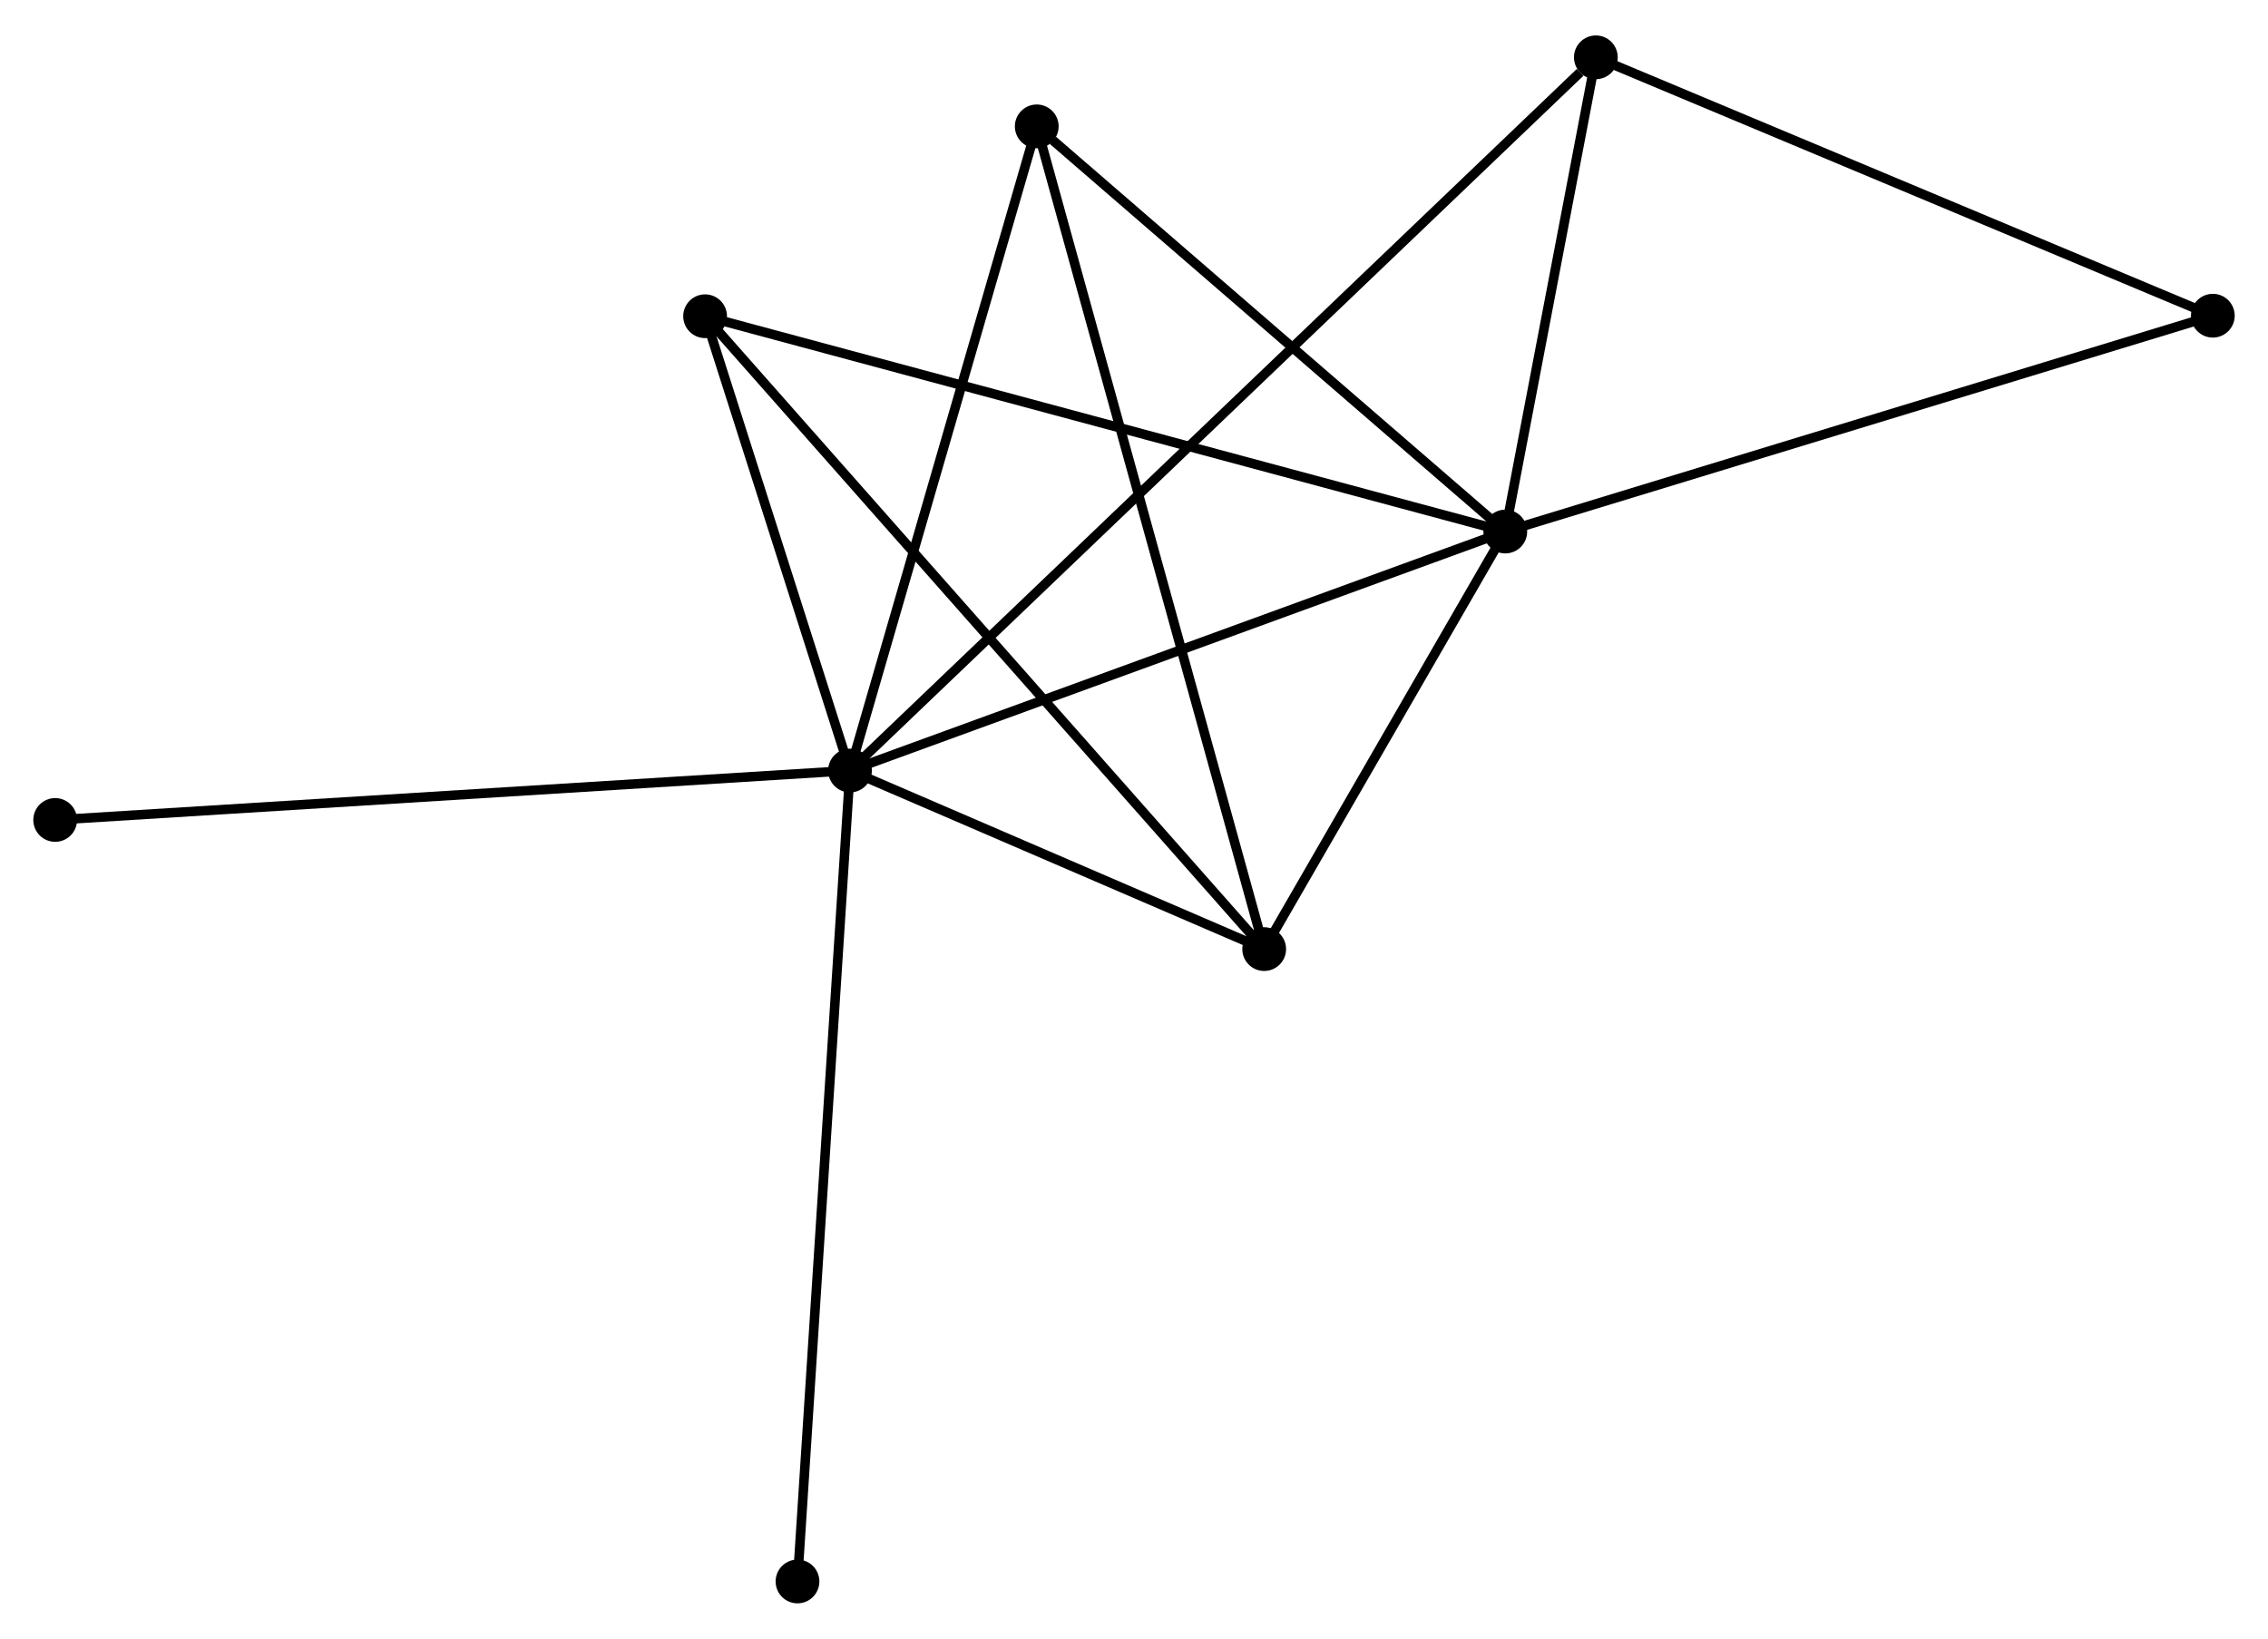 <?xml version="1.0" encoding="UTF-8" standalone="no"?>
<!DOCTYPE svg PUBLIC "-//W3C//DTD SVG 1.1//EN"
 "http://www.w3.org/Graphics/SVG/1.1/DTD/svg11.dtd">
<!-- Generated by graphviz version 2.36.0 (20140111.2315)
 -->
<!-- Title: %3 Pages: 1 -->
<svg width="238pt" height="172pt"
 viewBox="0.00 0.00 238.39 171.83" xmlns="http://www.w3.org/2000/svg" xmlns:xlink="http://www.w3.org/1999/xlink">
<g id="graph0" class="graph" transform="scale(1 1) rotate(0) translate(4 167.834)">
<title>%3</title>
<!-- 0 -->
<g id="node1" class="node"><title>0</title>
<ellipse fill="black" stroke="black" cx="85.344" cy="-87.052" rx="1.8" ry="1.8"/>
</g>
<!-- 1 -->
<g id="node2" class="node"><title>1</title>
<ellipse fill="black" stroke="black" cx="154.222" cy="-112.179" rx="1.8" ry="1.8"/>
</g>
<!-- 0&#45;&#45;1 -->
<g id="edge1" class="edge"><title>0&#45;&#45;1</title>
<path fill="none" stroke="black" d="M87.046,-87.673C96.493,-91.119 142.398,-107.865 152.326,-111.487"/>
</g>
<!-- 2 -->
<g id="node3" class="node"><title>2</title>
<ellipse fill="black" stroke="black" cx="128.879" cy="-68.282" rx="1.8" ry="1.8"/>
</g>
<!-- 0&#45;&#45;2 -->
<g id="edge2" class="edge"><title>0&#45;&#45;2</title>
<path fill="none" stroke="black" d="M87.215,-86.245C94.376,-83.158 119.999,-72.111 127.064,-69.065"/>
</g>
<!-- 3 -->
<g id="node4" class="node"><title>3</title>
<ellipse fill="black" stroke="black" cx="70.113" cy="-134.814" rx="1.8" ry="1.8"/>
</g>
<!-- 0&#45;&#45;3 -->
<g id="edge3" class="edge"><title>0&#45;&#45;3</title>
<path fill="none" stroke="black" d="M84.689,-89.104C82.184,-96.96 73.219,-125.071 70.748,-132.822"/>
</g>
<!-- 4 -->
<g id="node5" class="node"><title>4</title>
<ellipse fill="black" stroke="black" cx="104.973" cy="-154.775" rx="1.8" ry="1.8"/>
</g>
<!-- 0&#45;&#45;4 -->
<g id="edge4" class="edge"><title>0&#45;&#45;4</title>
<path fill="none" stroke="black" d="M85.91,-89.005C88.777,-98.895 101.658,-143.338 104.442,-152.941"/>
</g>
<!-- 5 -->
<g id="node6" class="node"><title>5</title>
<ellipse fill="black" stroke="black" cx="163.741" cy="-162.034" rx="1.8" ry="1.8"/>
</g>
<!-- 0&#45;&#45;5 -->
<g id="edge5" class="edge"><title>0&#45;&#45;5</title>
<path fill="none" stroke="black" d="M86.705,-88.353C96.139,-97.376 151.743,-150.558 162.086,-160.451"/>
</g>
<!-- 7 -->
<g id="node7" class="node"><title>7</title>
<ellipse fill="black" stroke="black" cx="1.8" cy="-81.858" rx="1.8" ry="1.8"/>
</g>
<!-- 0&#45;&#45;7 -->
<g id="edge6" class="edge"><title>0&#45;&#45;7</title>
<path fill="none" stroke="black" d="M83.279,-86.923C71.72,-86.204 15.162,-82.688 3.793,-81.981"/>
</g>
<!-- 8 -->
<g id="node8" class="node"><title>8</title>
<ellipse fill="black" stroke="black" cx="79.825" cy="-1.8" rx="1.8" ry="1.8"/>
</g>
<!-- 0&#45;&#45;8 -->
<g id="edge7" class="edge"><title>0&#45;&#45;8</title>
<path fill="none" stroke="black" d="M85.207,-84.944C84.444,-73.149 80.707,-15.435 79.956,-3.834"/>
</g>
<!-- 1&#45;&#45;2 -->
<g id="edge8" class="edge"><title>1&#45;&#45;2</title>
<path fill="none" stroke="black" d="M153.133,-110.293C148.965,-103.072 134.049,-77.236 129.936,-70.112"/>
</g>
<!-- 1&#45;&#45;3 -->
<g id="edge9" class="edge"><title>1&#45;&#45;3</title>
<path fill="none" stroke="black" d="M152.465,-112.652C141.519,-115.598 82.778,-131.406 71.86,-134.344"/>
</g>
<!-- 1&#45;&#45;4 -->
<g id="edge10" class="edge"><title>1&#45;&#45;4</title>
<path fill="none" stroke="black" d="M152.584,-113.596C145.106,-120.063 114.263,-146.74 106.668,-153.308"/>
</g>
<!-- 1&#45;&#45;5 -->
<g id="edge11" class="edge"><title>1&#45;&#45;5</title>
<path fill="none" stroke="black" d="M154.631,-114.321C156.197,-122.522 161.8,-151.865 163.345,-159.955"/>
</g>
<!-- 6 -->
<g id="node9" class="node"><title>6</title>
<ellipse fill="black" stroke="black" cx="228.591" cy="-134.87" rx="1.8" ry="1.8"/>
</g>
<!-- 1&#45;&#45;6 -->
<g id="edge12" class="edge"><title>1&#45;&#45;6</title>
<path fill="none" stroke="black" d="M156.061,-112.74C166.35,-115.879 216.696,-131.24 226.817,-134.328"/>
</g>
<!-- 2&#45;&#45;3 -->
<g id="edge13" class="edge"><title>2&#45;&#45;3</title>
<path fill="none" stroke="black" d="M127.426,-69.927C119.225,-79.212 78.817,-124.959 71.313,-133.455"/>
</g>
<!-- 2&#45;&#45;4 -->
<g id="edge14" class="edge"><title>2&#45;&#45;4</title>
<path fill="none" stroke="black" d="M128.38,-70.089C125.269,-81.345 108.573,-141.751 105.47,-152.978"/>
</g>
<!-- 5&#45;&#45;6 -->
<g id="edge15" class="edge"><title>5&#45;&#45;6</title>
<path fill="none" stroke="black" d="M165.612,-161.25C175.082,-157.284 217.639,-139.457 226.835,-135.605"/>
</g>
</g>
</svg>
